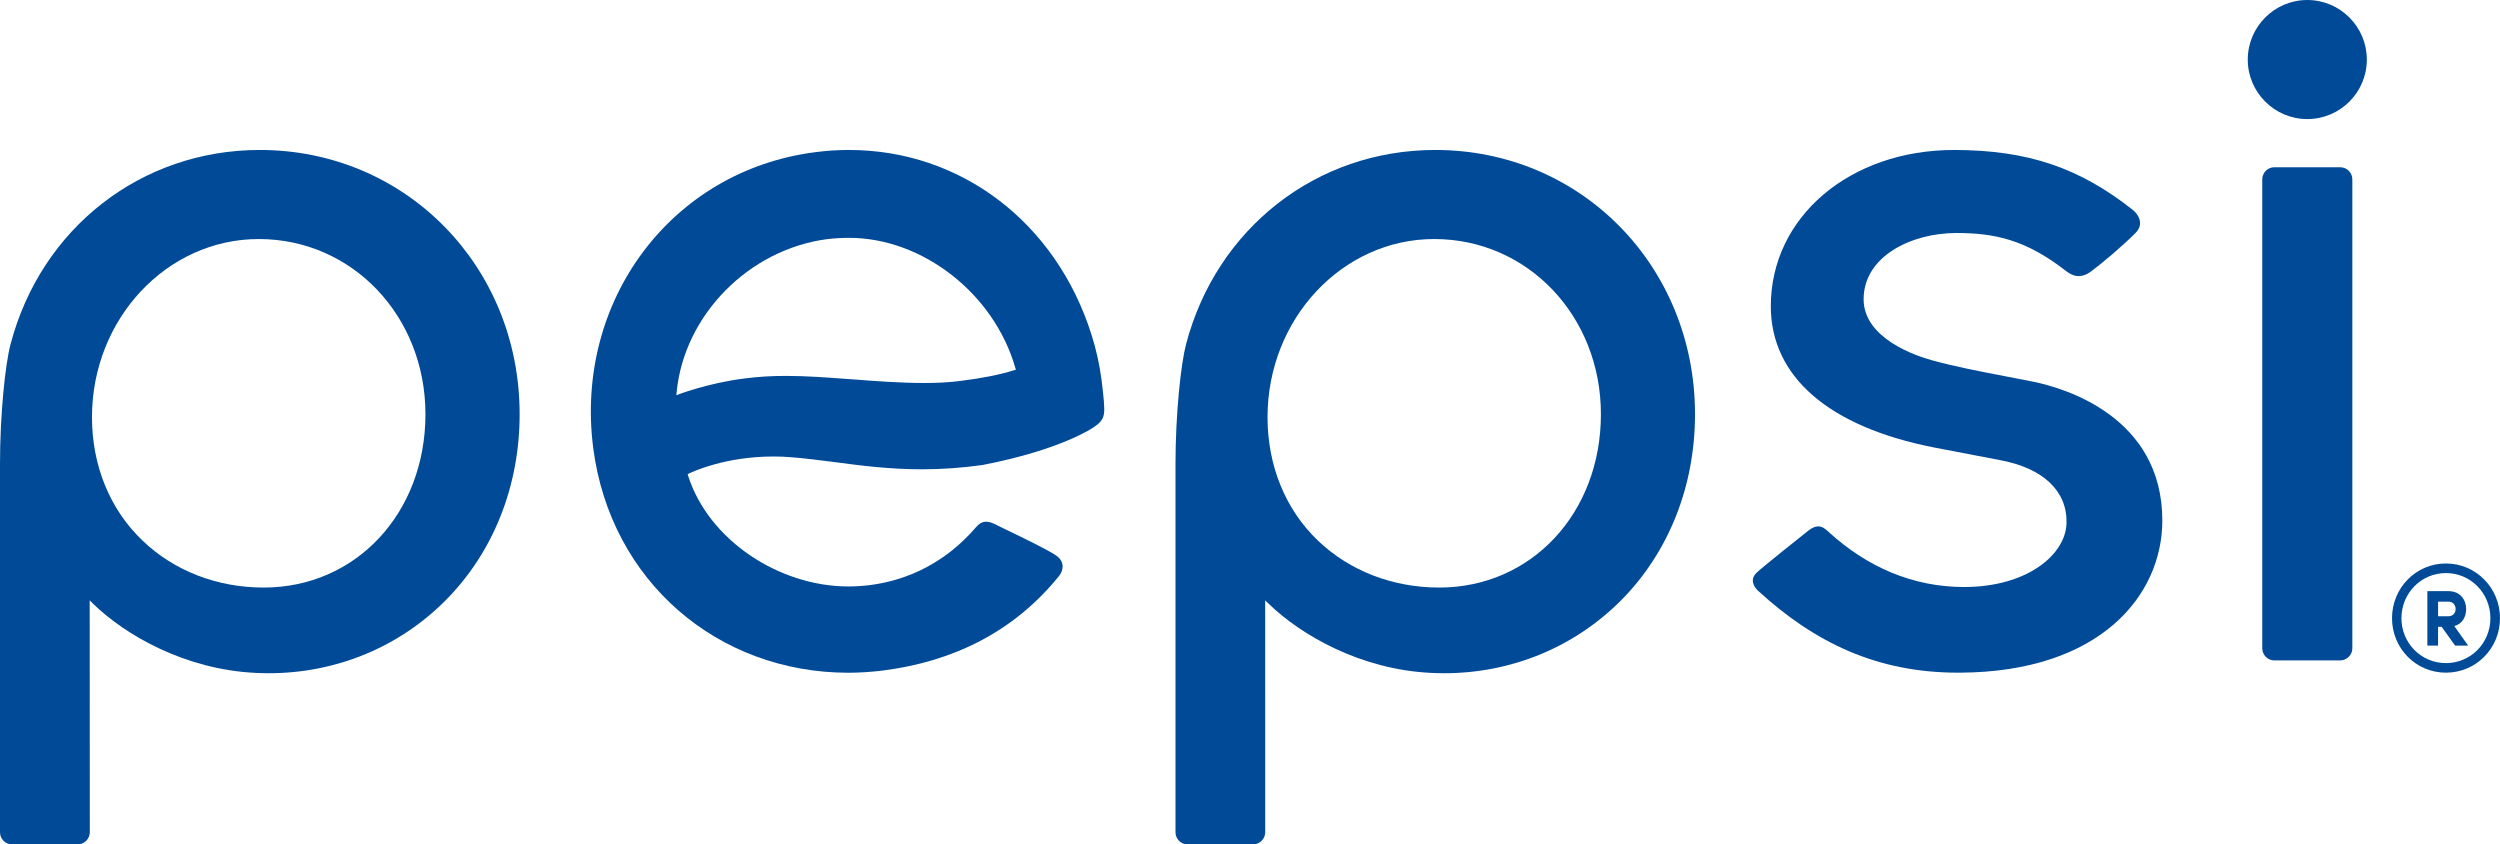 <?xml version="1.0" encoding="utf-8"?>
<!-- Generator: Adobe Illustrator 16.0.0, SVG Export Plug-In . SVG Version: 6.00 Build 0)  -->
<!DOCTYPE svg PUBLIC "-//W3C//DTD SVG 1.1//EN" "http://www.w3.org/Graphics/SVG/1.1/DTD/svg11.dtd">
<svg version="1.1" id="Layer_1" xmlns="http://www.w3.org/2000/svg" xmlns:xlink="http://www.w3.org/1999/xlink" x="0px" y="0px"
	 width="183.455px" height="61.963px" viewBox="0 0 183.455 61.963" enable-background="new 0 0 183.455 61.963"
	 xml:space="preserve">
<g>
	<defs>
		<rect id="SVGID_1_" width="183.455" height="61.963"/>
	</defs>
	<clipPath id="SVGID_2_">
		<use xlink:href="#SVGID_1_"  overflow="visible"/>
	</clipPath>
	<path clip-path="url(#SVGID_2_)" fill="#004A97" d="M81.009,29.565l-0.001-0.077c-0.026-0.363-0.094-0.95-0.17-1.581
		c-0.149-1.145-0.399-2.272-0.745-3.359c-2.609-8.231-9.593-13.543-17.794-13.543c-0.819,0-1.665,0.052-2.499,0.166
		C49.283,12.524,42.14,22.056,43.531,32.87c1.266,9.79,9.143,16.497,18.728,16.497c0.809,0,1.651-0.057,2.502-0.158
		c5.11-0.649,9.598-2.789,12.961-6.95c0.19-0.235,0.284-0.54,0.248-0.811c-0.031-0.241-0.171-0.471-0.425-0.654
		c-0.565-0.406-2.579-1.383-3.674-1.905c-0.322-0.161-0.582-0.286-0.727-0.357c-0.332-0.171-0.57-0.248-0.787-0.248
		c-0.266,0-0.517,0.136-0.764,0.435c-2.168,2.521-4.912,3.844-7.714,4.212c-0.557,0.068-1.096,0.104-1.62,0.104
		c-5.109,0-10.265-3.421-11.761-8.116l-0.037-0.123l0.109-0.053c0.266-0.132,2.656-1.245,6.199-1.245
		c0.44,0,0.887,0.018,1.324,0.057c1.016,0.08,2.038,0.212,3.114,0.349c1.986,0.263,4.047,0.534,6.451,0.534
		c1.482,0,2.939-0.106,4.426-0.313c5.847-1.127,8.168-2.768,8.185-2.782C81.095,30.807,81.064,30.364,81.009,29.565 M74.404,27.169
		c-0.965,0.313-2.283,0.578-3.922,0.783c-0.781,0.102-1.648,0.153-2.666,0.153c-1.707,0-3.557-0.136-5.348-0.276l-0.062-0.002
		c-1.658-0.125-3.229-0.243-4.734-0.243c-1.077,0-2.063,0.064-3.008,0.185c-2.815,0.349-5.033,1.233-5.033,1.233l0.023-0.229
		c0.545-5.643,5.287-10.461,11.025-11.223c0.53-0.062,1.075-0.097,1.62-0.097c5.406,0,10.648,4.098,12.207,9.542l0.039,0.141
		L74.404,27.169z"/>
	<path clip-path="url(#SVGID_2_)" fill="#004A97" d="M172.619,13.16c0-0.491-0.402-0.886-0.889-0.886h-4.841
		c-0.481,0-0.88,0.395-0.88,0.886v34.414c0,0.485,0.398,0.888,0.88,0.888h4.841c0.486,0,0.889-0.402,0.889-0.888V13.16z"/>
	<path clip-path="url(#SVGID_2_)" fill="#004A97" d="M169.314,0c-2.406,0-4.369,1.964-4.369,4.374c0,2.404,1.963,4.364,4.369,4.364
		c2.412,0,4.369-1.96,4.369-4.364C173.684,1.964,171.727,0,169.314,0"/>
	<path clip-path="url(#SVGID_2_)" fill="#004A97" d="M105.029,49.379c0.307,0.013,0.623,0.025,0.932,0.025
		c4.972,0,9.594-1.92,13.027-5.38c3.482-3.527,5.395-8.364,5.395-13.628c0-10.872-8.371-19.391-19.061-19.391
		c-8.697,0-16.041,5.728-18.285,14.248c-0.383,1.447-0.777,5.136-0.777,8.815V61.07c0,0.491,0.394,0.893,0.886,0.893h4.801
		c0.496,0,0.898-0.406,0.898-0.898l-0.004-17.012l0.252,0.245C95.451,46.589,99.824,49.135,105.029,49.379 M105.244,17.541
		c6.859,0,12.234,5.645,12.234,12.855c0,7.255-5.1,12.72-11.865,12.72c-3.416,0-6.582-1.226-8.898-3.444
		c-2.391-2.282-3.701-5.504-3.701-9.059C93.014,23.405,98.5,17.541,105.244,17.541"/>
	<path clip-path="url(#SVGID_2_)" fill="#004A97" d="M18.777,49.379c0.307,0.013,0.621,0.025,0.924,0.025
		c4.978,0,9.602-1.92,13.029-5.38c3.484-3.527,5.402-8.364,5.402-13.628c0-10.872-8.378-19.391-19.07-19.391
		c-8.695,0-16.045,5.728-18.285,14.248C0.388,26.7,0,30.389,0,34.068V61.07c0,0.491,0.398,0.893,0.879,0.893h4.814
		c0.494,0,0.897-0.406,0.897-0.898L6.582,44.053l0.242,0.245C9.183,46.589,13.556,49.135,18.777,49.379 M18.99,17.541
		c6.854,0,12.23,5.645,12.23,12.855c0,7.255-5.097,12.72-11.869,12.72c-3.424,0-6.576-1.226-8.89-3.444
		C8.066,37.39,6.75,34.168,6.75,30.613C6.75,23.405,12.24,17.541,18.99,17.541"/>
	<path clip-path="url(#SVGID_2_)" fill="#004A97" d="M129.008,43.351c4.18,3.825,8.746,6.011,14.674,6.011h0.188
		c10.232-0.066,14.805-5.659,14.805-11.169c0-7.622-7.191-9.705-9.396-10.167c-0.706-0.139-1.44-0.277-2.194-0.427
		c-1.781-0.343-3.631-0.696-5.311-1.16c-1.178-0.324-5.018-1.604-5.018-4.475c0-3.161,3.508-4.865,6.803-4.865
		c2.768,0,5.076,0.467,8.029,2.773c0.23,0.181,0.555,0.389,0.949,0.389c0.293,0,0.572-0.1,0.873-0.315
		c0.818-0.604,2.314-1.865,3.303-2.854c0.231-0.235,0.342-0.494,0.328-0.763c-0.023-0.419-0.334-0.762-0.494-0.895
		c-3.949-3.133-7.75-4.415-13.109-4.429h-0.039c-7.666,0-13.454,4.928-13.454,11.461c0,5.177,4.257,8.855,11.972,10.369l4.83,0.926
		c3.176,0.583,4.961,2.27,4.898,4.63c-0.057,2.302-2.879,4.685-7.516,4.685c-3.785,0-7.119-1.479-9.912-4.014l-0.041-0.039
		c-0.197-0.18-0.434-0.397-0.75-0.397c-0.223,0-0.457,0.104-0.711,0.301c-0.291,0.236-3.518,2.787-3.861,3.148
		c-0.158,0.169-0.232,0.348-0.229,0.536C128.633,42.908,128.83,43.187,129.008,43.351"/>
	<path clip-path="url(#SVGID_2_)" fill="#004A97" d="M179.486,41.349c2.211,0,3.969,1.802,3.969,4.014s-1.758,3.999-3.969,3.999
		c-2.207,0-3.955-1.787-3.955-3.999S177.279,41.349,179.486,41.349 M179.486,48.66c1.826,0,3.264-1.47,3.264-3.298
		c0-1.824-1.438-3.309-3.264-3.309c-1.822,0-3.264,1.484-3.264,3.309C176.223,47.19,177.664,48.66,179.486,48.66 M180.098,45.938
		c0.611-0.154,0.873-0.7,0.873-1.242c0-0.66-0.416-1.315-1.293-1.315h-1.553v3.997h0.785v-1.381h0.262l0.992,1.381h0.955
		L180.098,45.938z M179.678,44.151c0.334,0,0.521,0.26,0.521,0.545c0,0.27-0.187,0.528-0.542,0.528h-0.746v-1.073H179.678z"/>
</g>
</svg>
